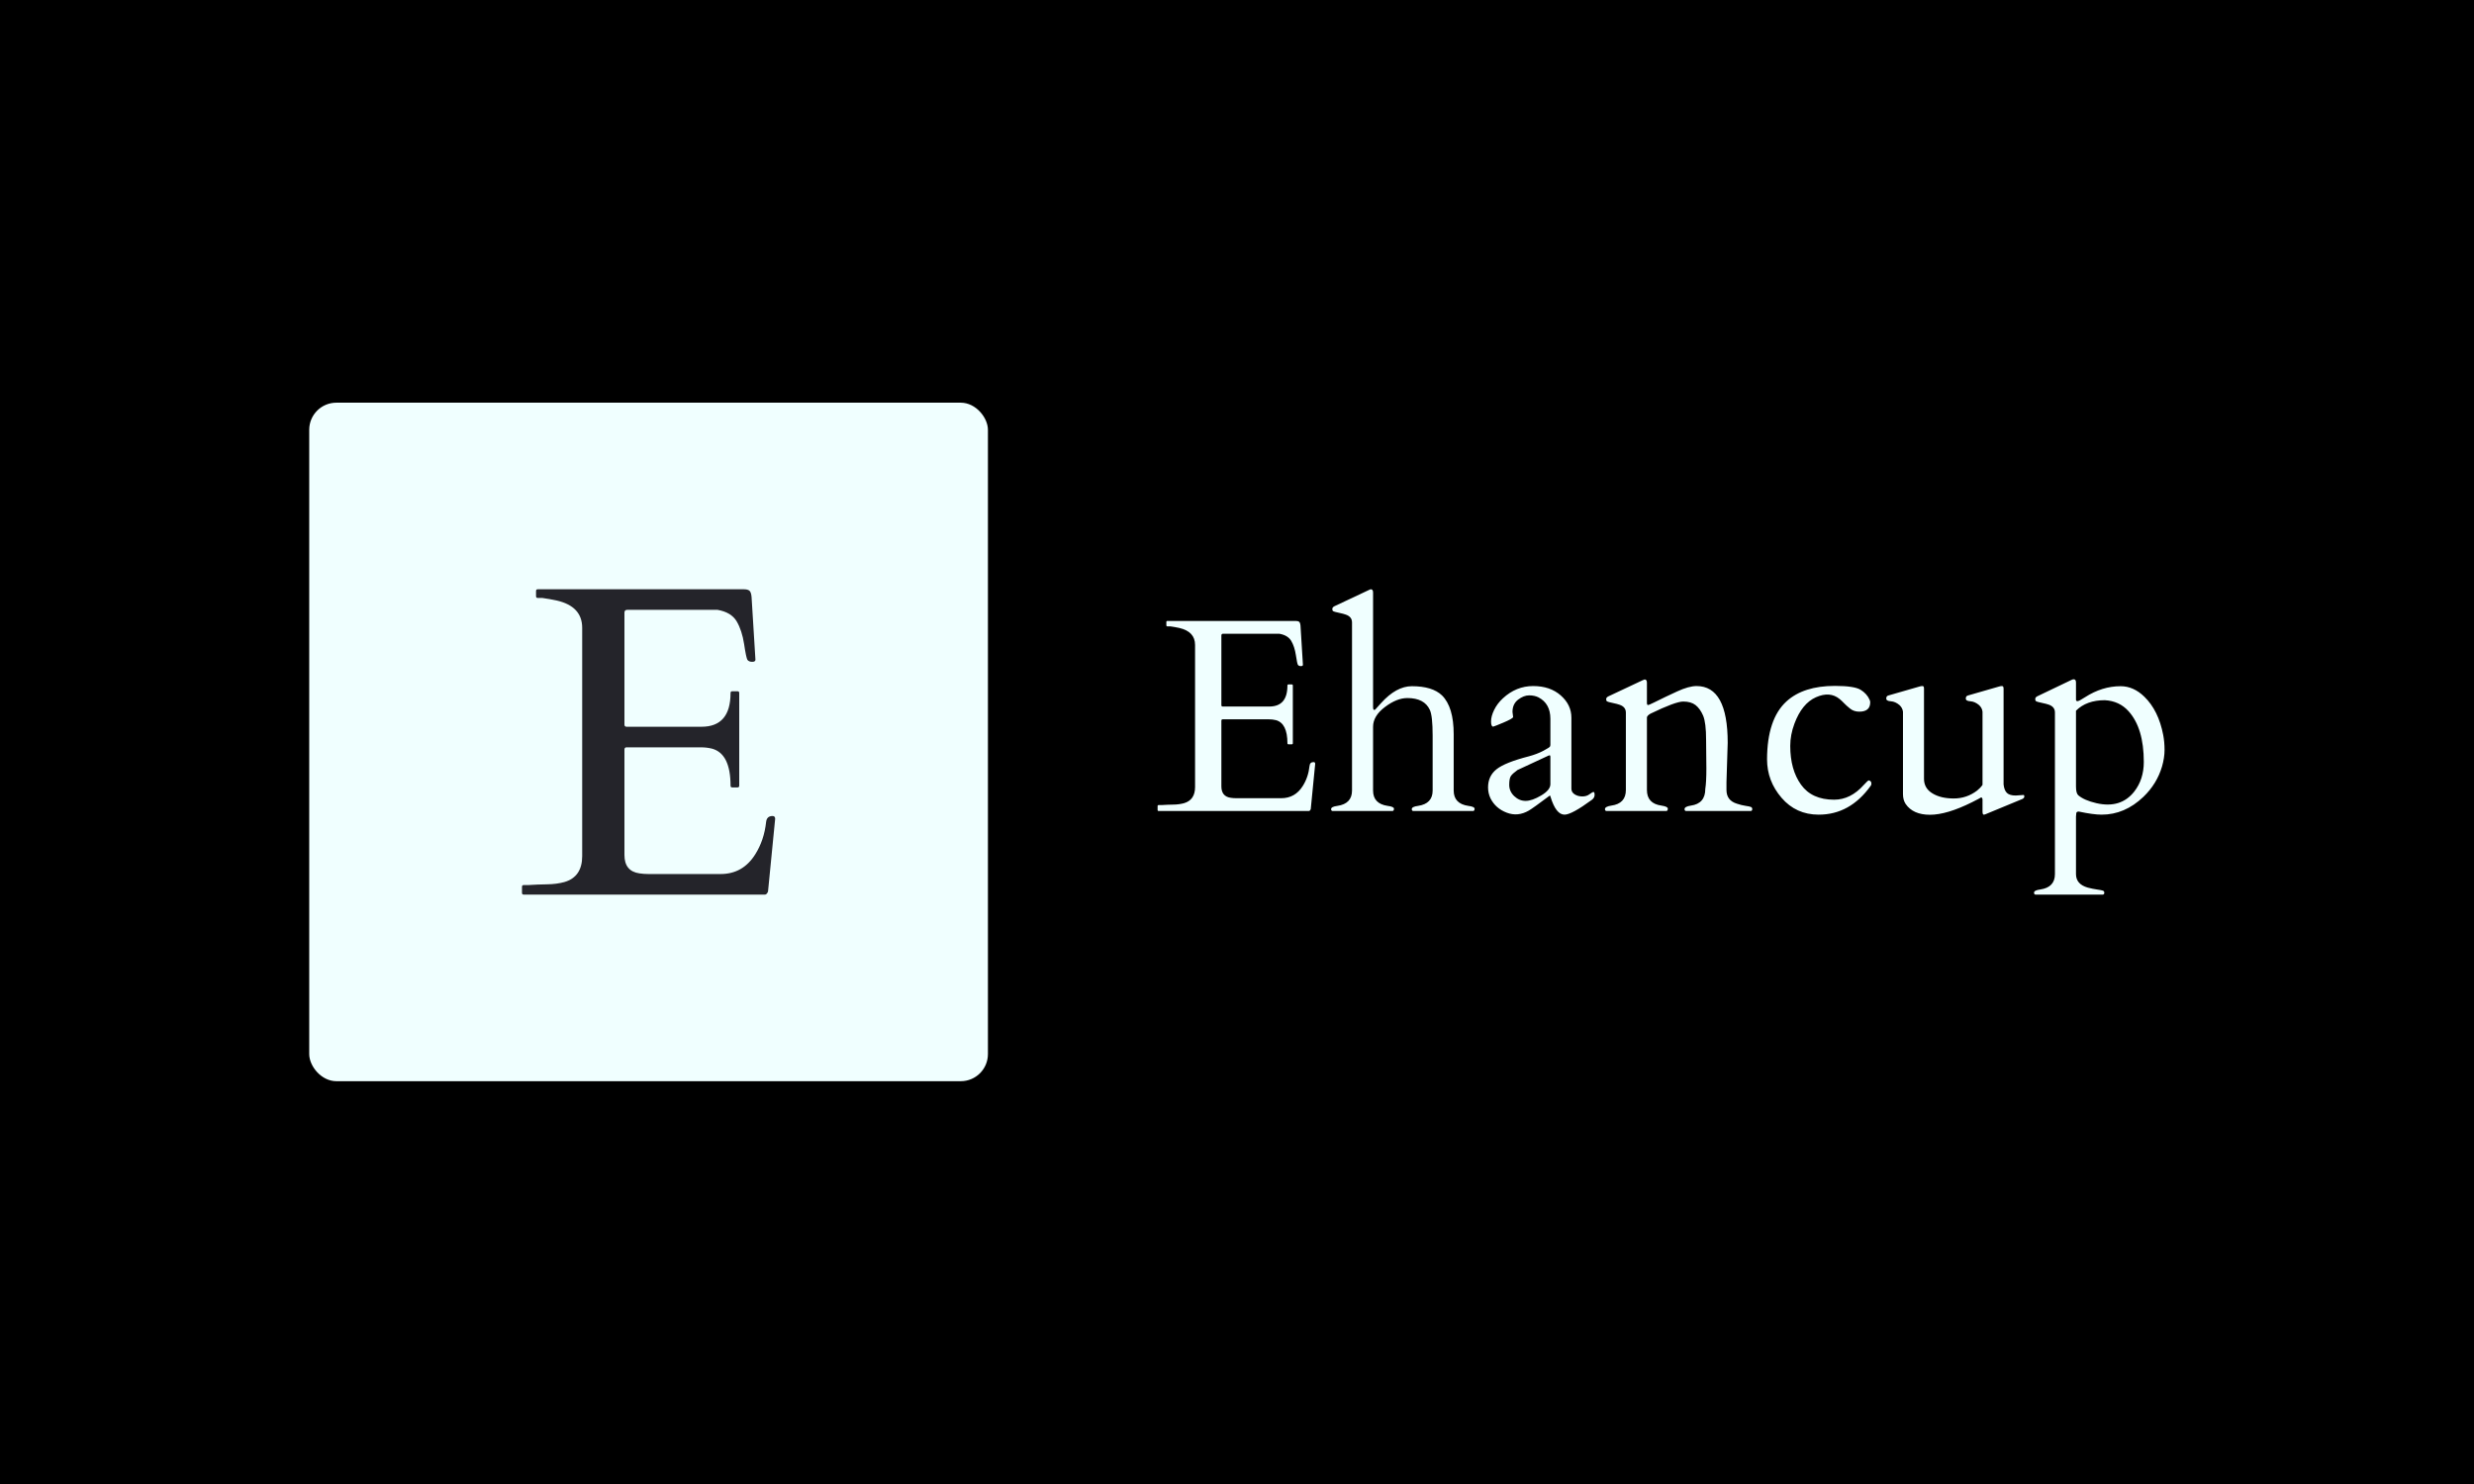 <svg xmlns="http://www.w3.org/2000/svg" version="1.1" xmlns:xlink="http://www.w3.org/1999/xlink" xmlns:svgjs="http://svgjs.dev/svgjs" width="100%" height="100%" viewBox="0 0 1000 600"><rect width="1000" height="600" x="0" y="0" fill="#00000000"/><g><rect width="333.333" height="333.333" rx="13.333" ry="13.333" y="174.092" fill="azure" transform="matrix(0.823,0,0,0.823,0,19.53)" x="151.869"/><path d="M256.366 414.911L256.366 414.911L256.366 411.915Q256.366 411.068 257.214 411.068L257.214 411.068L259.544 411.068Q264.022 410.765 268.682 410.705Q273.373 410.644 277.216 409.585L277.216 409.585Q285.931 407.043 285.931 396.815L285.931 396.815L285.931 284.701Q285.931 274.171 273.494 271.296L273.494 271.296Q269.984 270.539 266.352 270.025L266.352 270.025L264.113 270.025Q263.266 270.025 263.266 269.147L263.266 269.147L263.266 266.606Q263.266 265.758 264.113 265.758L264.113 265.758L365.303 265.758Q367.21 265.758 368.057 266.454Q368.904 267.15 369.116 269.48L369.116 269.48L371.023 300.346Q371.023 301.405 369.449 301.405Q367.845 301.405 367.089 300.437L367.089 300.437Q366.453 299.377 365.455 292.66Q364.426 285.972 361.793 281.494Q359.13 277.045 352.412 275.865L352.412 275.865L308.051 275.865Q306.689 275.865 306.689 277.257L306.689 277.257L306.689 332.24Q306.689 333.299 307.748 333.299L307.748 333.299L344.545 333.299Q358.797 333.299 358.797 316.717L358.797 316.717Q358.797 315.869 359.645 315.869L359.645 315.869L362.217 315.869Q363.064 315.869 363.064 316.717L363.064 316.717L363.064 362.258Q363.064 363.105 362.217 363.105L362.217 363.105L359.645 363.105Q358.797 363.105 358.797 362.258L358.797 362.258Q358.797 346.493 349.659 344.042L349.659 344.042Q347.087 343.406 344.242 343.406L344.242 343.406L307.748 343.406Q306.689 343.406 306.689 344.495L306.689 344.495L306.689 396.301Q306.689 404.259 314.012 405.319L314.012 405.319Q316.13 405.651 318.491 405.651L318.491 405.651L353.895 405.651Q364.88 405.651 370.932 395.968L370.932 395.968Q375.289 389.069 376.258 380.112L376.258 380.112Q376.56 377.146 379.435 377.146L379.435 377.146Q380.706 377.146 380.706 378.538L380.706 378.538L377.196 414.276Q376.56 415.758 375.713 415.758L375.713 415.758L257.214 415.758Q256.366 415.758 256.366 414.911Z " fill="#24242a" transform="matrix(0.823,0,0,0.823,0,19.53)"/><path d="M568.536 374.166L568.536 374.166L568.536 372.301Q568.536 371.774 569.064 371.774L569.064 371.774L570.514 371.774Q573.302 371.585 576.203 371.548Q579.123 371.51 581.515 370.851L581.515 370.851Q586.94 369.268 586.94 362.901L586.94 362.901L586.94 293.11Q586.94 286.554 579.198 284.765L579.198 284.765Q577.013 284.294 574.752 283.974L574.752 283.974L573.358 283.974Q572.831 283.974 572.831 283.428L572.831 283.428L572.831 281.845Q572.831 281.318 573.358 281.318L573.358 281.318L636.35 281.318Q637.536 281.318 638.064 281.751Q638.591 282.184 638.723 283.635L638.723 283.635L639.91 302.849Q639.91 303.508 638.93 303.508Q637.932 303.508 637.461 302.905L637.461 302.905Q637.066 302.246 636.444 298.064Q635.803 293.901 634.165 291.113Q632.507 288.344 628.325 287.609L628.325 287.609L600.71 287.609Q599.862 287.609 599.862 288.476L599.862 288.476L599.862 322.703Q599.862 323.362 600.522 323.362L600.522 323.362L623.427 323.362Q632.3 323.362 632.3 313.039L632.3 313.039Q632.3 312.512 632.827 312.512L632.827 312.512L634.428 312.512Q634.956 312.512 634.956 313.039L634.956 313.039L634.956 341.389Q634.956 341.917 634.428 341.917L634.428 341.917L632.827 341.917Q632.3 341.917 632.3 341.389L632.3 341.389Q632.3 331.575 626.611 330.049L626.611 330.049Q625.01 329.654 623.239 329.654L623.239 329.654L600.522 329.654Q599.862 329.654 599.862 330.332L599.862 330.332L599.862 362.581Q599.862 367.535 604.421 368.195L604.421 368.195Q605.739 368.402 607.209 368.402L607.209 368.402L629.248 368.402Q636.086 368.402 639.853 362.374L639.853 362.374Q642.566 358.079 643.169 352.503L643.169 352.503Q643.357 350.657 645.147 350.657L645.147 350.657Q645.938 350.657 645.938 351.524L645.938 351.524L643.753 373.77Q643.357 374.693 642.83 374.693L642.83 374.693L569.064 374.693Q568.536 374.693 568.536 374.166ZM674.363 267.341L674.363 323.438Q674.363 325.02 674.815 325.02Q675.286 325.02 675.474 324.794Q675.682 324.568 678.262 321.705L678.262 321.705Q685.741 313.379 693.426 313.379L693.426 313.379Q703.485 313.379 708.195 317.881L708.195 317.881Q713.959 323.569 713.959 337.019L713.959 337.019L713.959 364.634Q713.959 371.114 721.117 372.169L721.117 372.169Q724.225 372.565 724.225 373.563Q724.225 374.562 723.566 374.693L723.566 374.693L694.029 374.693Q693.37 374.562 693.37 373.77L693.37 373.77Q693.37 372.565 696.478 372.169L696.478 372.169Q703.617 371.114 703.617 364.634L703.617 364.634L703.617 337.678Q703.617 327.94 702.242 325.02L702.242 325.02Q699.586 319.199 691.185 319.199L691.185 319.199Q686.004 319.199 680.184 323.607Q674.363 327.996 674.363 333.308L674.363 333.308L674.363 364.634Q674.363 371.114 681.502 372.169L681.502 372.169Q684.629 372.565 684.629 373.563Q684.629 374.562 683.951 374.693L683.951 374.693L654.415 374.693Q653.755 374.562 653.755 373.77L653.755 373.77Q653.755 372.565 656.863 372.169L656.863 372.169Q664.021 371.114 664.021 364.634L664.021 364.634L664.021 282.052Q664.021 279.265 660.97 278.21L660.97 278.21Q659.651 277.739 658.125 277.437Q656.6 277.136 655.714 276.872Q654.81 276.608 654.584 276.382Q654.358 276.156 654.358 275.384Q654.358 274.631 655.356 274.103L655.356 274.103L672.234 266.154Q673.026 265.758 673.233 265.758L673.233 265.758Q674.363 265.758 674.363 267.341L674.363 267.341ZM771.77 363.768Q771.77 365.482 773.39 366.518Q775.01 367.535 777.138 367.535Q779.248 367.535 780.68 366.443Q782.111 365.35 782.639 365.35Q783.166 365.35 783.166 366.782Q783.166 368.195 781.829 369.193L781.829 369.193Q771.902 376.483 768.398 376.483L768.398 376.483Q764.16 376.483 761.504 367.667L761.504 367.667Q761.315 367.008 761.183 367.083L761.183 367.083Q752.97 373.243 750.842 374.486L750.842 374.486Q745.417 377.613 739.954 375.485Q734.491 373.375 732.042 368.477L732.042 368.477Q730.837 365.953 730.837 363.109L730.837 363.109Q730.837 357.476 735.019 354.161Q739.182 350.846 750.917 347.813L750.917 347.813Q754.892 346.739 758 345.1Q761.108 343.443 761.278 342.972Q761.447 342.501 761.447 342.105L761.447 342.105L761.447 329.39Q761.447 321.912 755.608 318.86L755.608 318.86Q753.686 317.881 751.011 317.881Q748.336 317.881 745.586 319.99Q742.836 322.119 742.836 326.018L742.836 326.018L743.156 328.599Q742.761 329.39 738.39 331.255Q734.02 333.101 733.361 333.233L733.361 333.233Q732.306 333.233 732.306 330.69Q732.306 328.147 733.832 325.02Q735.339 321.912 738.127 319.331L738.127 319.331Q744.626 313.303 752.97 313.303Q761.315 313.303 766.533 317.899Q771.77 322.515 771.77 328.863L771.77 328.863L771.77 363.768ZM741.235 361.846Q741.235 365.03 743.684 367.385Q746.151 369.72 749.297 369.72Q752.443 369.72 756.945 367.046Q761.447 364.371 761.447 361.507L761.447 361.507L761.447 348.077Q761.447 347.342 761.108 347.342Q760.769 347.342 760.637 347.417L760.637 347.417L745.285 354.556Q742.893 356.29 742.064 357.476Q741.235 358.663 741.235 361.846ZM838.058 353.841L838.058 353.841L837.926 339.864Q837.926 331.311 836.475 327.864Q835.006 324.436 832.764 322.665Q830.504 320.913 826.699 320.913Q822.894 320.913 810.574 326.885L810.574 326.885Q808.917 327.864 808.86 328.731L808.86 328.731L808.86 364.371Q808.86 371.058 816.018 372.037L816.018 372.037Q819.126 372.508 819.126 373.525Q819.126 374.562 818.467 374.693L818.467 374.693L788.93 374.693Q788.252 374.562 788.252 373.77L788.252 373.77Q788.252 372.508 791.379 372.037L791.379 372.037Q798.519 371.058 798.519 364.371L798.519 364.371L798.519 326.357Q798.519 323.569 795.486 322.515L795.486 322.515Q794.148 322.044 792.623 321.742Q791.116 321.441 790.211 321.177Q789.326 320.913 789.081 320.687Q788.855 320.461 788.855 319.689Q788.855 318.936 789.853 318.408L789.853 318.408L806.732 310.459Q807.542 310.063 807.73 310.063L807.73 310.063Q808.86 310.063 808.86 311.646L808.86 311.646L808.86 321.987Q809.048 322.646 809.388 322.646L809.388 322.646Q809.783 322.646 812.232 321.441L812.232 321.441Q817.921 318.596 823.685 315.959Q829.449 313.303 833.235 313.303L833.235 313.303Q848.531 313.303 848.531 341.182L848.531 341.182L847.928 360.528L847.928 364.371Q847.928 369.532 853.09 371.114L853.09 371.114Q855.275 371.849 857.29 372.15Q859.325 372.433 859.946 372.715Q860.587 372.979 860.587 373.77Q860.587 374.562 859.909 374.693L859.909 374.693L827.999 374.693Q827.339 374.562 827.339 373.77L827.339 373.77Q827.339 372.508 830.447 372.037L830.447 372.037Q837.53 371.058 837.53 363.824L837.53 363.824Q838.058 360.528 838.058 353.841ZM918.53 321.252L918.53 321.252Q918.53 325.886 913.161 325.886L913.161 325.886Q910.449 325.886 908.565 324.323Q906.662 322.778 905.645 321.686Q904.609 320.593 903.498 319.67L903.498 319.67Q898.732 315.752 891.875 318.804Q885.019 321.855 881.308 331.782L881.308 331.782Q879.254 337.283 879.254 342.708L879.254 342.708Q879.254 354.368 884.548 361.752Q889.841 369.136 900.785 369.136L900.785 369.136Q908.923 369.136 915.403 361.846L915.403 361.846Q917.4 359.661 917.795 359.661Q918.191 359.661 918.662 360.057Q919.114 360.453 919.114 361.225Q919.114 361.978 918.718 362.374L918.718 362.374Q908.584 376.483 893.232 376.483L893.232 376.483Q882.099 376.483 874.978 368.195Q867.858 359.925 867.858 349.263L867.858 349.263Q867.933 329.522 877.39 320.857L877.39 320.857Q885.734 313.228 901.181 313.228L901.181 313.228Q910.712 313.228 913.821 315.149Q916.929 317.071 918.191 319.99L918.191 319.99Q918.53 320.65 918.53 321.252ZM973.685 374.825L973.685 368.873Q973.365 367.742 972.837 368.1Q972.291 368.477 968.524 370.38L968.524 370.38Q956.148 376.539 947.859 376.539Q939.59 376.539 935.935 371.246L935.935 371.246Q934.617 369.268 934.617 366.349L934.617 366.349L934.617 325.943Q934.41 324.04 932.903 322.646L932.903 322.646Q930.849 320.913 928.627 320.782Q926.404 320.65 926.404 319.425Q926.404 318.201 927.459 317.937L927.459 317.937L942.622 313.567Q943.432 313.303 944.186 313.303Q944.939 313.303 944.939 314.433L944.939 314.433L944.939 358.87Q944.939 363.504 949.046 366.009Q953.152 368.534 959.557 368.534Q965.943 368.534 971.048 364.634L971.048 364.634Q972.63 363.372 973.685 361.846L973.685 361.846L973.685 325.943Q973.497 324.04 971.971 322.646L971.971 322.646Q969.917 320.913 967.695 320.782Q965.472 320.65 965.472 319.425Q965.472 318.201 966.546 317.937L966.546 317.937L981.71 313.567Q982.501 313.303 983.254 313.303Q984.026 313.303 984.026 314.622L984.026 314.622L984.026 361.639Q984.347 364.559 985.684 365.821Q987.003 367.083 989.979 367.083L989.979 367.083L993.822 366.819Q994.217 366.819 994.217 367.573Q994.217 368.326 993.219 368.797L993.219 368.797L975.606 376.087Q974.815 376.483 974.25 376.483Q973.685 376.483 973.685 374.825L973.685 374.825ZM1052.688 367.742L1052.688 367.742Q1043.552 376.483 1032.174 376.483L1032.174 376.483Q1028.068 376.483 1020.966 374.957L1020.966 374.957Q1019.855 374.957 1019.742 375.748Q1019.647 376.539 1019.591 377.406L1019.591 377.406L1019.591 405.68Q1019.591 410.653 1025.336 412.311L1025.336 412.311Q1027.86 412.97 1030.046 413.272Q1032.231 413.573 1032.852 413.837Q1033.493 414.101 1033.493 414.854Q1033.493 415.626 1032.833 415.758L1032.833 415.758L999.642 415.758Q998.983 415.626 998.983 414.816L998.983 414.816Q998.983 413.63 1002.091 413.234L1002.091 413.234Q1009.249 412.179 1009.249 405.68L1009.249 405.68L1009.249 326.282Q1009.249 323.494 1006.198 322.439L1006.198 322.439Q1004.879 321.987 1003.353 321.686Q1001.828 321.384 1000.942 321.121Q1000.038 320.857 999.812 320.612Q999.586 320.386 999.586 319.632Q999.586 318.86 1000.584 318.333L1000.584 318.333L1017.462 310.252Q1017.99 309.988 1018.517 309.988L1018.517 309.988Q1019.591 309.988 1019.591 311.589L1019.591 311.589L1019.591 319.99Q1019.591 320.725 1020.344 320.725Q1021.098 320.725 1024.018 318.804L1024.018 318.804Q1032.438 313.379 1041.499 313.379L1041.499 313.379Q1047.865 313.379 1053.159 318.54L1053.159 318.54Q1060.11 325.284 1062.427 337.339L1062.427 337.339Q1063.086 340.787 1063.086 344.667Q1063.086 348.529 1061.843 352.842L1061.843 352.842Q1059.318 361.376 1052.688 367.742ZM1033.756 320.254L1033.756 320.254Q1024.752 320.254 1019.591 325.415L1019.591 325.415L1019.591 362.638Q1019.591 365.953 1020.702 366.951L1020.702 366.951Q1023.622 369.457 1029.65 370.851L1029.65 370.851Q1041.574 373.563 1048.186 365.162L1048.186 365.162Q1052.895 359.134 1052.895 350.582L1052.895 350.582Q1052.895 333.968 1045.417 325.679L1045.417 325.679Q1040.915 320.65 1033.756 320.254Z " fill="azure" transform="matrix(0.823,0,0,0.823,0,19.53)"/></g></svg>